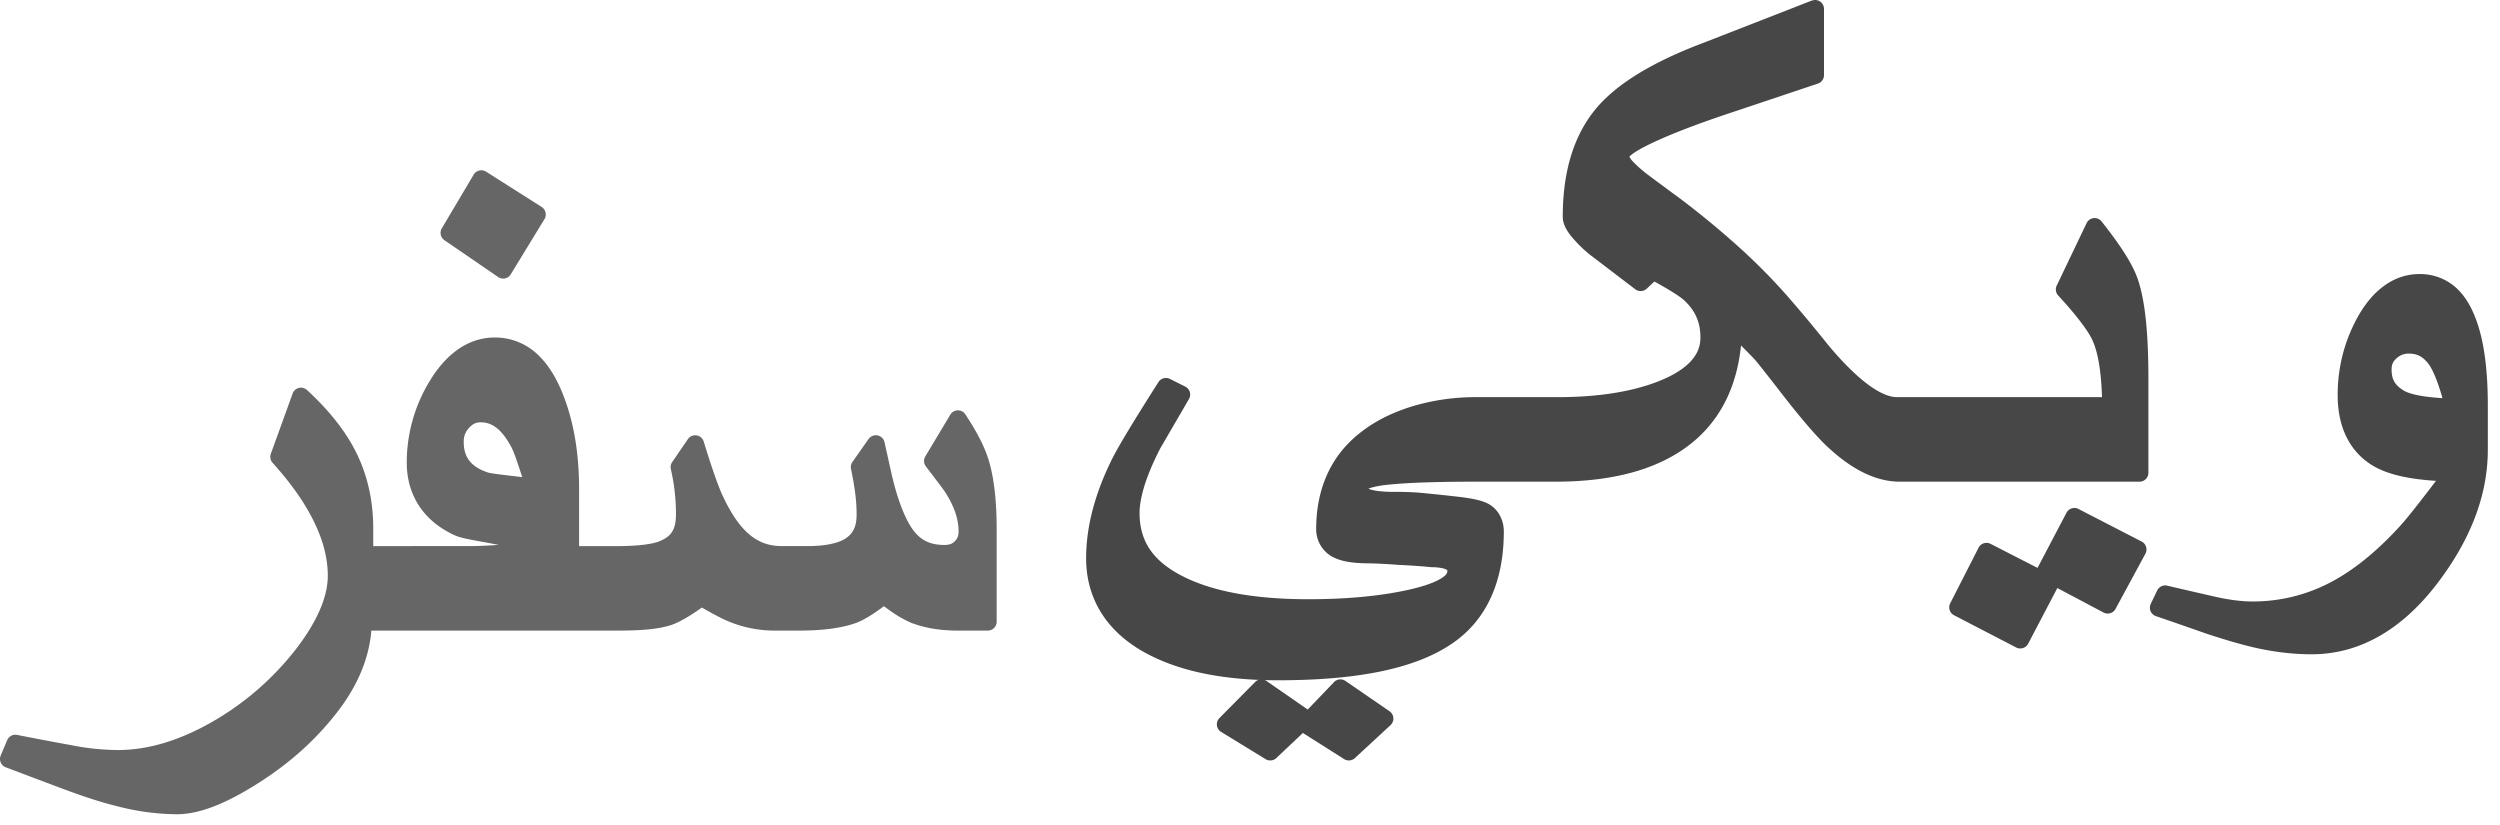 <svg xmlns="http://www.w3.org/2000/svg" width="100" height="33"><g fill="none"><path fill="#474747" d="M96.778 10.962c-1.018 0-1.88.641-2.488 1.751a6.38 6.38 0 0 0-.783 3.1c0 1.227.448 2.198 1.332 2.768.632.406 1.537.586 2.6.653-.565.742-1.114 1.454-1.444 1.814-.85.93-1.693 1.63-2.522 2.107a6.662 6.662 0 0 1-3.367.904c-.465 0-1.005-.071-1.617-.218h-.004c-.624-.142-1.223-.28-1.793-.414a.356.356 0 0 0-.402.188l-.26.54a.356.356 0 0 0 .206.49 226.122 226.122 0 0 1 1.993.692c.846.28 1.538.477 2.078.594.741.16 1.462.24 2.161.24 1.943 0 3.669-1.014 5.101-2.937 1.282-1.713 1.944-3.468 1.944-5.244v-1.75c0-1.466-.151-2.626-.486-3.498-.21-.557-.494-1.005-.88-1.315a2.158 2.158 0 0 0-1.37-.465zm-.415 3.183c.302 0 .52.101.741.365.197.234.407.75.595 1.416-.703-.042-1.26-.139-1.541-.298-.36-.218-.494-.452-.494-.842 0-.2.05-.318.188-.444a.69.69 0 0 1 .511-.197zM72.59 0a.356.356 0 0 0-.117.027l.004-.007-4.326 1.688c-1.982.747-3.406 1.59-4.266 2.582l-.001.002c-.926 1.08-1.374 2.556-1.374 4.373 0 .275.127.51.31.749a5.051 5.051 0 0 0 .78.776l1.81 1.38a.356.356 0 0 0 .46-.023l.306-.287c.555.308 1.028.596 1.198.76l.003.002c.438.411.64.876.64 1.474 0 .37-.122.671-.4.969-.277.297-.724.577-1.35.815-1.05.399-2.373.606-3.968.606h-3.252a8.787 8.787 0 0 0-2.559.368c-1.08.332-1.962.848-2.624 1.554l-.003.002c-.81.876-1.214 2.017-1.214 3.355a1.257 1.257 0 0 0 .589 1.073c.38.226.888.296 1.562.296a21.693 21.693 0 0 1 1.132.061 24.669 24.669 0 0 1 1.322.092c.327 0 .534.058.583.087l.016.01c.061.032.042 0 .042.069 0 .07-.043.174-.33.332-.287.158-.774.319-1.44.453-1.085.22-2.35.331-3.795.331-2.144 0-3.805-.311-4.978-.898-1.228-.613-1.767-1.415-1.767-2.55 0-.617.265-1.496.83-2.59l1.146-1.97a.356.356 0 0 0-.148-.497l-.613-.307a.356.356 0 0 0-.46.127c-1.004 1.578-1.62 2.596-1.876 3.118-.672 1.366-1.017 2.678-1.017 3.929 0 1.584.785 2.869 2.247 3.714h.001c1.374.79 3.185 1.166 5.424 1.166 3.195 0 5.52-.465 6.996-1.489 1.359-.938 2.04-2.474 2.04-4.464 0-.471-.233-.906-.636-1.114a.355.355 0 0 0-.004-.002c-.269-.134-.62-.203-1.128-.266h-.005a75.673 75.673 0 0 0-1.62-.17 12.937 12.937 0 0 0-1.026-.031c-.455 0-.784-.047-.95-.107-.03-.01-.026-.012-.044-.022.138-.057.41-.12.784-.158.774-.08 1.954-.121 3.523-.121h3.173c2.457 0 4.364-.56 5.668-1.732v-.001c1.03-.929 1.598-2.199 1.753-3.717.206.213.477.475.604.628l.002.002c.098.115.41.51.91 1.154.833 1.08 1.474 1.833 1.955 2.282.96.895 1.921 1.384 2.882 1.384h9.587c.196 0 .355-.16.355-.356v-3.743c0-1.838-.13-3.16-.434-4.028v-.001c-.212-.6-.69-1.336-1.438-2.281a.356.356 0 0 0-.6.067l-1.196 2.5a.356.356 0 0 0 .06.396c.756.816 1.22 1.447 1.377 1.804v.002c.223.493.345 1.278.375 2.259h-8.209c-.326 0-.806-.206-1.396-.699-.439-.37-.895-.84-1.364-1.408l-.002-.003a61.608 61.608 0 0 0-1.634-1.957l-.001-.001a24.217 24.217 0 0 0-1.774-1.805 35.459 35.459 0 0 0-2.468-2.05 130.51 130.51 0 0 1-1.24-.917 5.031 5.031 0 0 1-.685-.594c-.12-.133-.128-.19-.134-.183.034-.036.096-.093.198-.162.219-.147.582-.336 1.072-.551v-.001c.771-.34 1.796-.72 3.067-1.137l.001-.001 3.206-1.074a.356.356 0 0 0 .243-.338V.35a.356.356 0 0 0-.371-.35zm10.375 20.32a.356.356 0 0 0-.306.19l-1.151 2.193a.356.356 0 0 0-.007.013l-1.878-.962a.356.356 0 0 0-.48.154l-1.135 2.225a.356.356 0 0 0 .154.477l2.485 1.289c.174.09.388.022.479-.15l1.166-2.225.001-.003 1.848.98a.356.356 0 0 0 .48-.144l1.196-2.209a.356.356 0 0 0-.15-.486l-2.53-1.304a.356.356 0 0 0-.172-.04v.001z"/><path fill="#474747" d="M50.46 27.175a.356.356 0 0 0-.256.106l-1.427 1.442a.356.356 0 0 0 .068.554l1.779 1.089a.356.356 0 0 0 .43-.045l1.061-1.002 1.648 1.044c.137.086.314.07.432-.04l1.426-1.318a.356.356 0 0 0-.04-.555l-1.763-1.212a.356.356 0 0 0-.459.047l-1.05 1.097-1.65-1.144a.356.356 0 0 0-.2-.063z"/><path fill="#666" d="M19.24 6.812a.356.356 0 0 0-.294.174l-1.273 2.147a.356.356 0 0 0 .105.476l2.147 1.472a.356.356 0 0 0 .505-.108l1.35-2.209a.356.356 0 0 0-.113-.485l-2.224-1.412a.356.356 0 0 0-.203-.055zm.548 6.688c-1.05 0-1.951.645-2.626 1.785a6.253 6.253 0 0 0-.892 3.216c0 1.34.708 2.383 1.977 2.936h.004c.293.126 1.144.243 1.692.36-.356.021-.72.047-1.198.047H14.93v-.704c0-1.135-.239-2.174-.716-3.108-.423-.825-1.068-1.633-1.931-2.429a.356.356 0 0 0-.578.138l-.871 2.409a.356.356 0 0 0 .067.36c.67.741 1.185 1.453 1.545 2.136.453.85.666 1.642.666 2.383 0 .825-.41 1.818-1.29 2.957a11.448 11.448 0 0 1-3.2 2.81c-1.378.813-2.68 1.206-3.912 1.206a10.01 10.01 0 0 1-1.93-.209c-.725-.13-1.424-.264-2.099-.398a.356.356 0 0 0-.393.21l-.26.615a.356.356 0 0 0 .197.47c.729.276 1.461.552 2.199.829.875.33 1.633.578 2.274.733a9.67 9.67 0 0 0 2.375.318c.88 0 1.901-.402 3.116-1.156 1.277-.788 2.354-1.73 3.22-2.827.901-1.131 1.353-2.254 1.445-3.363h9.872c.939 0 1.621-.06 2.103-.218h.008c.394-.138.809-.402 1.24-.704.427.247.83.465 1.152.59a4.81 4.81 0 0 0 1.725.332h.997c.934 0 1.68-.093 2.266-.298.348-.121.737-.38 1.14-.678.36.272.736.523 1.155.69h.009c.519.193 1.122.286 1.809.286h1.181c.197 0 .356-.16.356-.356v-3.682c0-1.177-.109-2.136-.352-2.886a.356.356 0 0 0-.004-.004c-.167-.507-.469-1.072-.896-1.721a.356.356 0 0 0-.603.012l-1.001 1.671a.356.356 0 0 0 .025.398c.427.562.682.9.741.985.39.59.566 1.122.566 1.608 0 .188-.047.297-.155.406-.093.092-.206.143-.41.143-.516 0-.864-.151-1.144-.465a.356.356 0 0 0-.005-.005c-.322-.356-.657-1.097-.925-2.198v-.005H35.7l-.319-1.436a.356.356 0 0 0-.64-.126l-.645.917a.356.356 0 0 0-.055.277c.071.343.126.657.163.942.038.28.06.574.06.876 0 .498-.143.77-.453.971-.272.176-.78.298-1.508.298h-1.026c-.574 0-1.03-.189-1.44-.591-.34-.33-.68-.854-.998-1.575-.171-.406-.406-1.085-.69-2.014a.356.356 0 0 0-.633-.1l-.629.92a.356.356 0 0 0-.054.277c.08.36.134.679.16.96a7.3 7.3 0 0 1 .045.854c0 .603-.184.887-.666 1.076v.004c-.268.105-.837.189-1.646.189h-1.562v-2.266c0-1.47-.218-2.756-.67-3.862-.285-.704-.645-1.252-1.102-1.638a2.466 2.466 0 0 0-1.604-.578zm-.553 3.393c.44 0 .821.264 1.207.968.134.25.293.753.448 1.223-.587-.068-1.236-.139-1.374-.185-.356-.117-.59-.276-.741-.469-.147-.193-.226-.427-.226-.758 0-.226.062-.39.213-.557.151-.163.28-.222.473-.222z"/></g></svg>